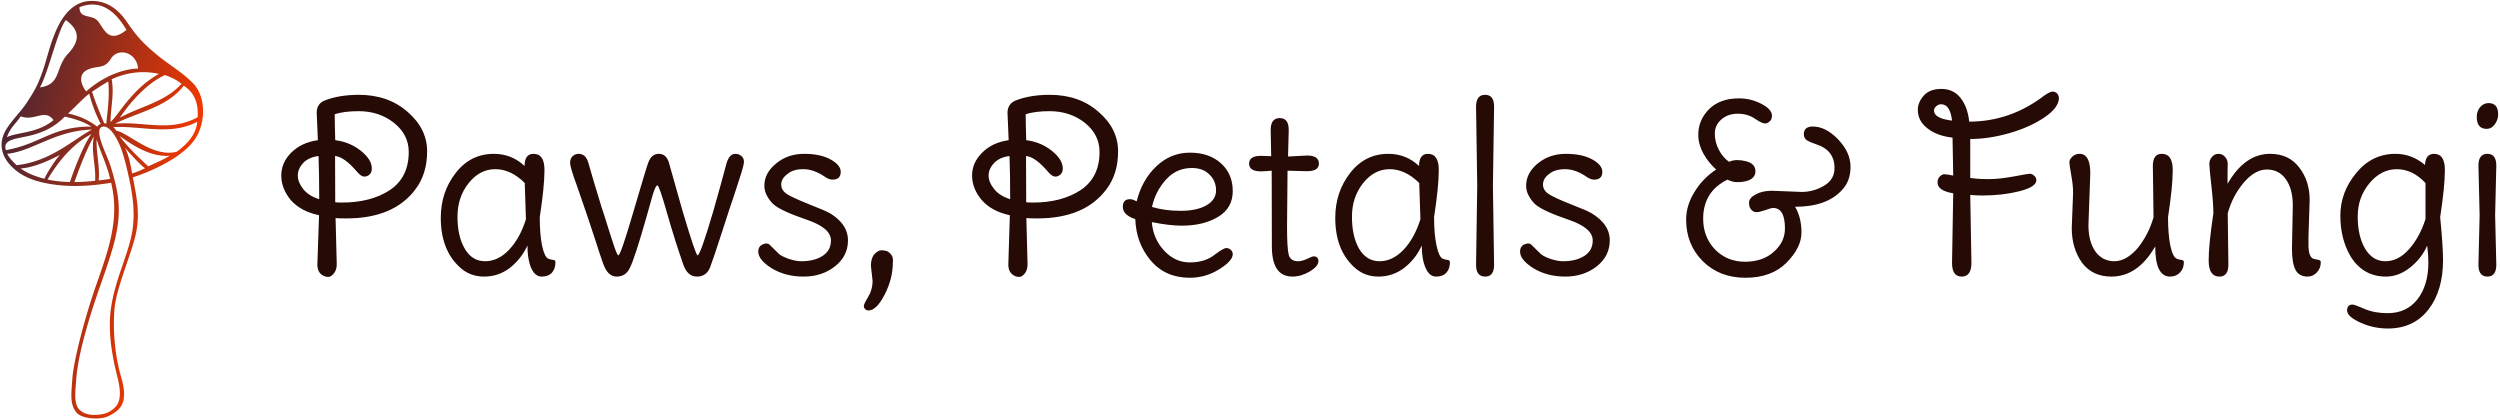 <svg data-v-423bf9ae="" xmlns="http://www.w3.org/2000/svg" viewBox="0 0 626 105" class="iconLeft"><!----><!----><!----><g data-v-423bf9ae="" id="e0b3432d-aa86-404c-88b6-eee25082e5ed" fill="#250A05" transform="matrix(4.222,0,0,4.222,68.11,10.401)"><path d="M2.80 9.35L2.80 9.35Q2.80 7.84 2.76 6.79L2.76 6.79Q2.18 6.86 1.85 7.20Q1.53 7.55 1.53 7.95Q1.53 8.34 1.85 8.75Q2.18 9.16 2.80 9.35ZM3.77 10.47L3.77 10.47Q3.84 12.88 3.84 13.21Q3.84 13.54 3.67 13.75L3.67 13.75Q3.50 13.96 3.34 13.96Q3.18 13.96 3.05 13.89L3.05 13.89Q2.69 13.71 2.69 13.23L2.69 13.23L2.79 10.30Q1.72 10.08 1.12 9.41L1.12 9.41Q0.55 8.72 0.55 7.95Q0.55 7.18 1.14 6.59Q1.74 5.99 2.72 5.85L2.72 5.85L2.65 4.19Q2.67 3.70 3.09 3.51L3.09 3.51Q3.96 3.16 5.15 3.16L5.15 3.16Q6.89 3.16 8.04 4.17Q9.20 5.17 9.20 6.51Q9.20 7.85 8.51 8.76L8.51 8.76Q7.22 10.49 4.41 10.49L4.41 10.49Q3.91 10.49 3.77 10.47ZM3.74 6.79L3.74 6.79Q3.75 7.15 3.75 9.53L3.75 9.53Q3.84 9.55 4.14 9.55L4.14 9.55Q5.87 9.55 6.99 8.81Q8.11 8.06 8.11 6.55L8.11 6.55Q8.11 5.52 7.23 4.82Q6.36 4.13 5.14 4.13L5.14 4.13Q4.28 4.13 3.72 4.31L3.72 4.31Q3.72 4.82 3.75 5.85L3.75 5.85Q4.62 5.96 5.27 6.48Q5.92 7 5.92 7.53L5.92 7.53Q5.92 7.76 5.79 7.88Q5.66 8.01 5.47 8.01Q5.29 8.01 5.05 7.73L5.05 7.73Q4.28 6.83 3.74 6.79ZM15.88 10.42L15.88 10.42Q15.88 11.44 16.02 12.12Q16.17 12.80 16.39 12.88L16.39 12.88Q16.48 12.92 16.60 12.94Q16.72 12.95 16.77 12.98Q16.81 13.01 16.81 13.09L16.81 13.09Q16.81 13.48 16.60 13.71Q16.39 13.94 15.99 13.94Q15.60 13.94 15.37 13.43Q15.15 12.92 15.15 12.10L15.15 12.10Q14.77 12.91 14.10 13.43Q13.43 13.94 12.58 13.94Q11.73 13.94 11.13 13.38L11.13 13.38Q10.01 12.35 10.01 10.46L10.01 10.46Q10.01 8.93 10.89 7.80Q11.77 6.66 13.16 6.66L13.16 6.66Q14.21 6.66 14.98 7.38L14.98 7.38Q14.98 6.66 15.51 6.66L15.51 6.66Q16.16 6.66 16.16 7.62Q16.16 8.58 15.88 10.42ZM15.06 10.54L15.06 10.54L14.99 8.39Q14.17 7.57 13.24 7.57Q12.32 7.57 11.66 8.40Q11.00 9.23 11.00 10.39Q11.00 11.56 11.44 12.30Q11.87 13.03 12.64 13.03Q13.41 13.03 14.06 12.35Q14.71 11.66 15.06 10.54ZM20.54 12.68L20.54 12.68Q20.68 12.68 21.45 10.04Q22.22 7.41 22.32 7.17L22.32 7.17Q22.51 6.66 22.94 6.66Q23.37 6.66 23.53 7.15L23.53 7.15L24.35 10.05Q25.13 12.68 25.24 12.68L25.24 12.68Q25.40 12.68 26.17 10.07L26.17 10.07Q26.35 9.46 26.63 8.43L26.63 8.43L26.96 7.21Q27.13 6.66 27.48 6.66L27.48 6.66Q27.69 6.66 27.84 6.79Q27.99 6.92 27.99 7.13Q27.99 7.34 27.73 8.12Q27.48 8.90 27.38 9.20Q27.27 9.49 26.73 11.17Q26.19 12.85 25.98 13.40Q25.76 13.94 25.20 13.94Q24.64 13.94 24.39 13.22L24.39 13.22Q23.88 11.76 23.42 10.14Q22.96 8.53 22.86 8.53Q22.75 8.53 22.58 9.09L22.58 9.09L22.22 10.37Q21.49 12.94 21.21 13.45L21.21 13.45Q20.97 13.94 20.44 13.94Q19.91 13.94 19.64 13.17L19.64 13.17Q19.61 13.09 19.56 12.94Q19.50 12.78 19.41 12.50Q19.32 12.22 19.23 11.94Q19.14 11.66 18.75 10.49L18.75 10.49L18.37 9.38Q18.24 9.00 18.09 8.57L18.09 8.57Q17.68 7.46 17.68 7.20Q17.68 6.94 17.83 6.80Q17.98 6.66 18.19 6.66L18.19 6.66Q18.59 6.66 18.75 7.15L18.75 7.15Q18.76 7.17 19.11 8.39L19.11 8.39L19.56 9.87Q19.61 10.02 19.71 10.32L19.71 10.32Q20.05 11.42 20.26 12.05Q20.47 12.68 20.54 12.68ZM34.16 11.79L34.16 11.79Q34.16 12.73 33.38 13.34Q32.61 13.94 31.53 13.94Q30.45 13.94 29.64 13.45L29.64 13.45Q28.84 12.95 28.84 12.46L28.84 12.46Q28.84 12.14 29.11 12.03Q29.37 11.91 29.51 12.05L29.51 12.05Q29.54 12.07 30.07 12.60L30.07 12.60Q30.23 12.74 30.65 12.89Q31.07 13.03 31.39 13.03L31.39 13.03Q32.17 13.03 32.66 12.71Q33.15 12.39 33.15 11.80L33.15 11.80Q33.15 11.06 31.75 10.58L31.75 10.58Q30.20 10.05 29.76 9.67L29.76 9.67Q29.55 9.49 29.38 9.19Q29.20 8.89 29.20 8.55L29.20 8.55Q29.20 7.80 29.90 7.23Q30.59 6.66 31.56 6.66Q32.52 6.66 33.12 6.99Q33.73 7.32 33.73 7.73L33.73 7.73Q33.73 8.19 33.24 8.19L33.24 8.19Q33.04 8.19 32.82 8.04L32.82 8.04Q32.14 7.57 31.52 7.57Q30.90 7.57 30.58 7.85L30.58 7.85Q30.20 8.12 30.20 8.48Q30.20 8.83 30.56 9.06Q30.93 9.28 31.75 9.61Q32.58 9.94 32.76 10.02L32.76 10.02Q33.38 10.29 33.77 10.75Q34.16 11.21 34.16 11.79ZM35.62 14.20L35.62 14.20L35.52 13.30Q35.52 12.89 35.70 12.64L35.70 12.64Q35.94 12.38 36.13 12.38Q36.33 12.38 36.47 12.43L36.47 12.43Q36.83 12.61 36.83 12.99L36.83 12.99Q36.83 13.05 36.82 13.12L36.82 13.12Q36.82 14.06 36.34 15.00Q35.85 15.95 35.38 15.95L35.38 15.95Q35.27 15.95 35.18 15.87Q35.10 15.79 35.10 15.68Q35.10 15.57 35.36 15.14Q35.62 14.71 35.62 14.20ZM43.78 9.35L43.78 9.35Q43.78 7.84 43.74 6.79L43.74 6.79Q43.16 6.86 42.83 7.20Q42.50 7.55 42.50 7.95Q42.50 8.34 42.83 8.75Q43.16 9.16 43.78 9.35ZM44.74 10.47L44.74 10.47Q44.81 12.88 44.81 13.21Q44.81 13.54 44.65 13.75L44.65 13.75Q44.48 13.96 44.32 13.96Q44.16 13.96 44.03 13.89L44.03 13.89Q43.67 13.71 43.67 13.23L43.67 13.23L43.76 10.30Q42.70 10.08 42.10 9.41L42.10 9.41Q41.52 8.72 41.52 7.95Q41.52 7.18 42.12 6.59Q42.71 5.99 43.69 5.85L43.69 5.85L43.62 4.19Q43.65 3.70 44.07 3.51L44.07 3.51Q44.94 3.16 46.13 3.16L46.13 3.16Q47.87 3.16 49.02 4.17Q50.18 5.17 50.18 6.51Q50.18 7.85 49.49 8.76L49.49 8.76Q48.20 10.49 45.39 10.49L45.39 10.49Q44.88 10.49 44.74 10.47ZM44.72 6.79L44.72 6.79Q44.73 7.15 44.73 9.53L44.73 9.53Q44.81 9.55 45.12 9.55L45.12 9.55Q46.84 9.55 47.96 8.81Q49.08 8.06 49.08 6.55L49.08 6.55Q49.08 5.52 48.21 4.82Q47.33 4.13 46.12 4.13L46.12 4.13Q45.26 4.13 44.70 4.31L44.70 4.31Q44.70 4.82 44.73 5.85L44.73 5.85Q45.60 5.96 46.25 6.48Q46.90 7 46.90 7.53L46.90 7.53Q46.90 7.76 46.77 7.88Q46.63 8.01 46.45 8.01Q46.27 8.01 46.03 7.73L46.03 7.73Q45.26 6.83 44.72 6.79ZM54.56 7.50L54.56 7.50Q53.63 7.50 53.01 8.20Q52.39 8.89 52.19 9.81L52.19 9.81Q52.95 10.04 53.89 10.04Q54.84 10.04 55.41 9.72Q55.99 9.39 55.99 8.83Q55.99 8.27 55.60 7.89Q55.22 7.50 54.56 7.50ZM53.96 10.92L53.96 10.92Q53.23 10.92 52.18 10.71L52.18 10.71Q52.26 11.70 52.91 12.40Q53.56 13.10 54.43 13.10Q55.30 13.10 55.86 12.68Q56.42 12.25 56.59 12.25Q56.77 12.25 56.87 12.36Q56.98 12.46 56.98 12.61L56.98 12.61Q56.98 13.01 56.17 13.51Q55.37 14.01 54.43 14.01L54.43 14.01Q52.98 14.01 52.11 12.98Q51.25 11.96 51.20 10.53L51.20 10.53Q50.46 10.29 50.46 9.80L50.46 9.80Q50.46 9.48 50.69 9.38L50.69 9.38Q50.78 9.35 50.91 9.35Q51.04 9.35 51.28 9.48L51.28 9.48Q51.60 8.20 52.45 7.40Q53.30 6.59 54.44 6.59Q55.58 6.59 56.28 7.22Q56.98 7.85 56.98 8.87Q56.98 9.88 56.11 10.40Q55.24 10.92 53.96 10.92ZM61.39 7.69L61.39 7.69L60.23 7.66L60.20 10.98Q60.20 12.26 60.30 12.65Q60.40 13.03 60.86 13.03L60.86 13.03Q61.08 13.03 61.39 12.89Q61.70 12.74 61.77 12.74L61.77 12.74Q62.06 12.74 62.06 13.03Q62.06 13.33 61.54 13.64Q61.03 13.94 60.52 13.94L60.52 13.94Q59.30 13.94 59.30 12.15L59.30 12.15L59.29 7.66Q58.83 7.70 58.65 7.70L58.65 7.70Q57.95 7.70 57.95 7.24Q57.95 6.78 58.65 6.78L58.65 6.78L59.26 6.80L59.23 5.24Q59.23 4.54 59.77 4.54Q60.30 4.54 60.30 5.24L60.30 5.24L60.26 6.82L61.39 6.76Q62.09 6.76 62.09 7.24L62.09 7.24Q62.09 7.69 61.39 7.69ZM68.92 10.42L68.92 10.42Q68.92 11.44 69.07 12.12Q69.22 12.80 69.44 12.88L69.44 12.88Q69.52 12.92 69.64 12.94Q69.76 12.95 69.81 12.98Q69.86 13.01 69.86 13.09L69.86 13.09Q69.86 13.48 69.65 13.71Q69.44 13.94 69.04 13.94Q68.64 13.94 68.42 13.43Q68.19 12.92 68.19 12.10L68.19 12.10Q67.82 12.91 67.14 13.43Q66.47 13.94 65.62 13.94Q64.78 13.94 64.18 13.38L64.18 13.38Q63.06 12.35 63.06 10.46L63.06 10.46Q63.06 8.93 63.94 7.80Q64.82 6.66 66.21 6.66L66.21 6.66Q67.26 6.66 68.03 7.38L68.03 7.38Q68.03 6.66 68.56 6.66L68.56 6.66Q69.20 6.66 69.20 7.62Q69.20 8.58 68.92 10.42ZM68.11 10.54L68.11 10.54L68.04 8.39Q67.21 7.57 66.29 7.57Q65.37 7.57 64.71 8.40Q64.05 9.23 64.05 10.39Q64.05 11.56 64.48 12.30Q64.92 13.03 65.69 13.03Q66.46 13.03 67.11 12.35Q67.76 11.66 68.11 10.54ZM72.48 3.86L72.48 3.86L72.41 8.55L72.48 13.24Q72.48 13.94 71.95 13.94Q71.41 13.94 71.41 13.24L71.41 13.24L71.48 8.55L71.41 3.86Q71.41 3.16 71.95 3.16Q72.48 3.16 72.48 3.86ZM79.34 11.79L79.34 11.79Q79.34 12.73 78.56 13.34Q77.78 13.94 76.71 13.94Q75.63 13.94 74.82 13.45L74.82 13.45Q74.02 12.95 74.02 12.46L74.02 12.46Q74.02 12.14 74.28 12.03Q74.55 11.91 74.69 12.05L74.69 12.05Q74.72 12.07 75.25 12.60L75.25 12.60Q75.40 12.74 75.82 12.89Q76.24 13.03 76.57 13.03L76.57 13.03Q77.35 13.03 77.84 12.71Q78.33 12.39 78.33 11.80L78.33 11.80Q78.33 11.06 76.93 10.58L76.93 10.58Q75.38 10.05 74.94 9.67L74.94 9.67Q74.73 9.49 74.56 9.19Q74.38 8.89 74.38 8.55L74.38 8.55Q74.38 7.80 75.07 7.23Q75.77 6.66 76.73 6.66Q77.70 6.66 78.30 6.99Q78.90 7.32 78.90 7.73L78.90 7.73Q78.90 8.19 78.41 8.19L78.41 8.19Q78.22 8.19 77.99 8.04L77.99 8.04Q77.32 7.57 76.70 7.57Q76.08 7.57 75.75 7.85L75.75 7.85Q75.38 8.12 75.38 8.48Q75.38 8.83 75.74 9.06Q76.10 9.28 76.93 9.61Q77.76 9.94 77.94 10.02L77.94 10.02Q78.55 10.29 78.95 10.75Q79.34 11.21 79.34 11.79ZM88.96 8.85L88.96 8.85L90.71 8.92Q91.43 8.92 92.05 8.55Q92.67 8.19 92.67 7.50L92.67 7.50Q92.67 6.45 91.60 6.10L91.60 6.10Q91.18 5.96 91.01 5.84Q90.85 5.71 90.85 5.50L90.85 5.50Q90.85 5.04 91.38 5.04L91.38 5.04Q92.15 5.04 92.88 5.80Q93.62 6.57 93.62 7.43Q93.62 8.29 93.10 8.82L93.10 8.82Q92.20 9.80 90.33 9.80L90.33 9.80Q90.71 10.43 90.71 11.33Q90.71 12.22 89.82 13.12Q88.93 14.01 87.39 14.01Q85.85 14.01 84.86 13.03Q83.87 12.04 83.87 10.56L83.87 10.56Q83.87 9.72 84.36 8.93Q84.84 8.13 85.65 7.59L85.65 7.59Q85.19 7.18 84.89 6.64Q84.59 6.09 84.59 5.54L84.59 5.54Q84.59 4.65 85.23 4.01Q85.88 3.37 87.00 3.37L87.00 3.37Q87.72 3.37 88.34 3.70Q88.96 4.02 88.96 4.40L88.96 4.40Q88.96 4.61 88.83 4.73Q88.70 4.86 88.54 4.86Q88.37 4.86 87.94 4.57Q87.51 4.28 86.93 4.28Q86.35 4.28 85.96 4.62Q85.57 4.96 85.57 5.46Q85.57 5.96 85.81 6.42Q86.04 6.87 86.41 7.13L86.41 7.13Q86.65 7.03 86.90 7.03Q87.16 7.03 87.42 7.10L87.42 7.10Q87.98 7.24 87.98 7.69Q87.98 8.15 87.39 8.29L87.39 8.29Q87.18 8.34 86.90 8.34Q86.62 8.34 86.32 8.19L86.32 8.19Q84.88 8.90 84.88 10.51L84.88 10.51Q84.88 11.59 85.58 12.33L85.58 12.33Q86.30 13.06 87.36 13.06Q88.42 13.06 89.07 12.47Q89.73 11.89 89.73 11.09L89.73 11.09Q89.73 9.87 89.03 9.87L89.03 9.87Q88.91 9.87 88.56 10.00Q88.21 10.12 88.04 10.12Q87.86 10.12 87.73 9.97Q87.60 9.83 87.60 9.55Q87.60 9.28 87.99 9.07Q88.38 8.85 88.96 8.85ZM99.64 13.13L99.64 13.13L99.71 9.00Q98.78 8.85 98.78 8.36L98.78 8.36Q98.78 8.13 98.91 8.01L98.91 8.01Q99.05 7.87 99.18 7.87Q99.32 7.87 99.71 7.95L99.71 7.95L99.67 5.70Q98.73 5.59 98.17 5.14Q97.61 4.70 97.61 4.05L97.61 4.05Q97.61 3.61 97.96 3.21Q98.31 2.81 99.01 2.81Q99.72 2.81 100.14 3.34Q100.56 3.86 100.66 4.75L100.66 4.75Q103.10 4.75 105.13 3.19L105.13 3.19Q105.46 2.97 105.59 2.97L105.59 2.97Q105.92 2.97 105.98 3.33L105.98 3.33Q105.98 3.92 105.13 4.49Q104.29 5.07 103.05 5.43Q101.82 5.78 100.72 5.78L100.72 5.78L100.72 8.09Q101.18 8.16 101.81 8.16Q102.45 8.16 103.31 8.00Q104.16 7.84 104.26 7.84Q104.37 7.84 104.50 7.95Q104.64 8.05 104.64 8.23L104.64 8.23Q104.64 8.62 103.63 8.88Q102.63 9.13 101.46 9.13L101.46 9.13Q101.09 9.13 100.72 9.10L100.72 9.10L100.79 13.13Q100.79 13.94 100.21 13.94Q99.64 13.94 99.64 13.13ZM99.64 4.69L99.64 4.69Q99.53 3.72 98.99 3.72L98.99 3.72Q98.83 3.72 98.70 3.84Q98.57 3.95 98.57 4.09L98.57 4.09Q98.57 4.56 99.64 4.69ZM107.84 7.81L107.84 7.81L107.73 10.89Q107.73 11.86 108.14 12.45Q108.56 13.03 109.27 13.03Q109.98 13.03 110.66 12.24L110.66 12.24Q111.31 11.42 111.59 10.42L111.59 10.42L111.55 7.38Q111.55 6.66 112.08 6.66L112.08 6.66Q112.73 6.66 112.73 7.62Q112.73 8.58 112.45 10.42L112.45 10.42Q112.45 11.44 112.59 12.12Q112.74 12.80 112.97 12.88L112.97 12.88Q113.05 12.92 113.17 12.94Q113.29 12.95 113.34 12.98Q113.39 13.01 113.39 13.09L113.39 13.09Q113.39 13.47 113.15 13.71Q112.92 13.94 112.57 13.94L112.57 13.94Q111.69 13.94 111.69 12.15L111.69 12.15Q110.66 13.94 109.09 13.94L109.09 13.94Q107.97 13.94 107.35 13.12L107.35 13.12Q106.74 12.26 106.74 11.07L106.74 11.07L106.82 8.96Q106.82 8.53 106.71 7.92Q106.60 7.31 106.60 7.15Q106.60 7 106.77 6.83Q106.95 6.66 107.20 6.66L107.20 6.66Q107.84 6.66 107.84 7.81ZM120.85 9.39L120.85 9.39L120.78 11.59L120.78 12.19Q120.81 12.77 121.06 12.88L121.06 12.88Q121.16 12.91 121.28 12.93Q121.41 12.95 121.46 12.98Q121.51 13.01 121.51 13.09L121.51 13.09Q121.51 13.45 121.27 13.70Q121.04 13.94 120.74 13.94L120.74 13.94Q120.22 13.94 120.01 13.54Q119.80 13.13 119.80 12.29L119.80 12.29L119.85 9.72Q119.85 8.75 119.44 8.17Q119.03 7.59 118.31 7.59Q117.60 7.59 116.93 8.38Q116.27 9.17 115.99 10.19L115.99 10.19L116.03 13.23Q116.03 13.94 115.50 13.94L115.50 13.94Q114.86 13.94 114.86 12.98Q114.86 12.03 115.14 10.19L115.14 10.19Q115.14 9.60 115.02 8.54Q114.90 7.48 114.90 7.25Q114.90 7.03 115.05 6.85Q115.21 6.66 115.44 6.66Q115.68 6.66 115.84 6.85Q115.99 7.03 115.99 7.24Q115.99 7.45 115.98 7.87Q115.98 8.29 115.98 8.44L115.98 8.44Q117.00 6.66 118.50 6.66L118.50 6.66Q119.62 6.66 120.23 7.47Q120.85 8.27 120.85 9.39ZM127.72 10.53L127.72 10.53L127.72 8.39Q126.95 7.57 126.02 7.57Q125.09 7.57 124.40 8.40Q123.70 9.23 123.70 10.38Q123.70 11.54 124.14 12.29Q124.59 13.03 125.34 13.03Q126.10 13.03 126.73 12.33Q127.37 11.62 127.72 10.53ZM127.69 7.32L127.69 7.32Q127.72 6.66 128.23 6.66L128.23 6.66Q128.87 6.66 128.87 7.62Q128.87 8.58 128.59 10.42L128.59 10.42Q128.76 12.12 128.76 12.96L128.76 12.96Q128.76 14.78 127.89 15.90Q127.02 17.02 125.48 17.02L125.48 17.02Q124.64 17.02 123.86 16.67Q123.07 16.31 123.07 15.95Q123.07 15.60 123.40 15.60L123.40 15.60Q123.52 15.60 124.11 15.86Q124.70 16.11 125.48 16.11L125.48 16.11Q126.60 16.11 127.25 15.28Q127.89 14.45 127.89 13.10L127.89 13.10Q127.89 12.61 127.82 12.10L127.82 12.10Q127.50 12.85 126.81 13.40Q126.13 13.94 125.38 13.94L125.38 13.94Q124.04 13.94 123.30 12.78L123.30 12.78Q122.67 11.73 122.67 10.33Q122.67 8.93 123.61 7.80Q124.54 6.66 125.94 6.66L125.94 6.66Q126.91 6.66 127.69 7.32ZM131.46 3.65L131.46 3.65Q132.03 3.65 132.03 4.33L132.03 4.33Q132.03 4.63 131.83 4.91Q131.63 5.18 131.35 5.18L131.35 5.18Q130.76 5.18 130.76 4.47L130.76 4.47Q130.76 4.13 130.96 3.89Q131.17 3.65 131.46 3.65ZM131.92 7.36L131.92 7.36L131.85 10.30L131.92 13.24Q131.92 13.94 131.39 13.94Q130.86 13.94 130.86 13.24L130.86 13.24L130.93 10.30L130.86 7.36Q130.86 6.66 131.39 6.66Q131.92 6.66 131.92 7.36Z"></path></g><defs data-v-423bf9ae=""><linearGradient data-v-423bf9ae="" gradientTransform="rotate(25)" id="03ddf936-d2c7-4fff-9d57-87b88559ca58" x1="0%" y1="0%" x2="100%" y2="0%"><stop data-v-423bf9ae="" offset="0%" style="stop-color: rgb(48, 34, 58); stop-opacity: 1;"></stop><stop data-v-423bf9ae="" offset="100%" style="stop-color: rgb(241, 56, 0); stop-opacity: 1;"></stop></linearGradient></defs><g data-v-423bf9ae="" id="e62c7820-37ad-450b-958c-012532b6d40f" transform="matrix(1.078,0,0,1.078,-28.284,-1.383)" stroke="none" fill="url(#03ddf936-d2c7-4fff-9d57-87b88559ca58)"><path d="M71.078 20.637c-3.133-3.23-6.41-4.586-10.777-8.723-2.227-2.11-3.406-3.847-4.46-5.351-1.013-1.442-3.599-5.29-8.696-5.055-5.102.238-7.426 5.668-8.328 7.941-1.188 3.004-1.883 6.172-2.653 8.332-1.351 3.797-2.09 4.832-3.613 7.204-1.523 2.37-3.969 4.605-5.152 6.875-1.184 2.273-1.274 5.175 1.406 7.976 2.68 2.8 6.34 3.828 10.223 4.352 4.453.601 9.188.203 13.023-.461 2.008 8.379-.523 15.352-3.496 23.828-2.8 7.992-5.223 17.715-5.5 21.539-.277 3.82-.629 6.148.973 8.043.945 1.117 3.843 1.664 6.242 1.176 1.676-.344 3.101-1.555 3.453-1.899.848-.84 2.129-2.508.687-7.43s-1.988-10.676-1.593-15.777c.394-5.101 4.035-13.016 5.027-17.828.992-4.816.035-8.664-.746-12.898 4.765-1.55 11.16-4.59 14.082-8.394 2.926-3.82 3.039-10.227-.094-13.457zM53.617 89.293c.594 2.55.832 5.043-.598 6.563-.867.875-1.898 1.48-3.265 1.671-1.364.192-3.496.352-4.93-.964-1.437-1.317-1.164-3.567-.848-7.508.317-3.938 1.72-10.45 5.414-21.016 3.7-10.566 5.696-16.164 3.575-24.45-.57-2.359-1.172-4.241-1.89-5.933-.794-1.941-2.704-6.113-1.263-6.855 1.442-.743 3.536 1.832 4.836 5.804.356 1.09.68 2.258.957 3.43.938 3.922 2.352 9.785 1.29 15.36-1.06 5.573-3.903 10.71-4.883 17.515s1.07 14.11 1.601 16.387zm-4.922-55.652c.95 3.23 2.36 5.777 3.121 9.195a64.63 64.63 0 01-2.68.356c.403-2.875-.636-6.664-.44-9.551zM41.555 5.95c2.957 2.188 3.543 4.559.484 7.816-3.059 3.258-1.485 7.098-6.512 7.817 2.031-3.715 4.203-13.613 6.024-15.637zm26.832 14.809c-3.817 4.242-9.555 5.234-14.297 7.86 2.597-3.922 6.503-8.094 10.44-9.891 0 0 2.215.629 3.856 2.031zm-17.426 9.23a2.676 2.676 0 00-.536-.07c-1.035-2.523-1.992-4.832-2.816-7.32 1.227-.844 2.504-1.633 3.77-2.402.44 3.847-.419 8.472-.419 9.789zm8.953 10.38c-.954.437-1.953.925-2.985 1.195-.398-2.16-.734-4.082-1.652-5.95.18.196 3.102 3.637 4.637 4.755zM72.14 28.52c-6.586 3.558-12.45.867-19.207 1.503 5.37-2.718 12.133-3.785 15.973-8.824 2.582 1.598 3.433 4.211 3.238 7.32zm-20.238 1.101c.062-3.351.898-6.629.27-9.918 3.41-1.601 7.151-2.074 10.983-1.262-6.41 3.606-9.367 9.598-11.258 11.18zm-5.649-7.105c-1.285-1.649-1.953-4.055.426-5.082 2.379-1.028 3.773-.004 5.367-2.575 1.598-2.574 5.973-1.484 6.254 2.352 0 0-5.777-.187-12.05 5.309zM48.75 5.95c-1.414-1.325-4.054-.278-4.054-2.985 5.07-2.047 8.539 1.215 10.914 5.27-4.473 3.61-5.356-.88-6.86-2.285zm-1.785 17.09c.59 2.37 1.54 4.843 2.688 7.058-.29.016-.653.301-.829.602-2.093-1.547-3.996-2.434-6.78-3.059 1.66-1.469 3.363-3.402 4.921-4.598zM27.863 33.143c.692-2.196 2.145-3.203 3.176-4.848 3.18 1.273 5.578-1.898 7.633.883-3.656 3.094-8.621 2.824-10.805 3.965zm-.336 1.851c.95-2.668 7.926-.633 13.746-6.61 2.004.388 4.38 1.157 6.195 2.294-9.234 0-11.668 4.012-19.867 5.484-.105-.351-.175-.719-.074-1.164zm20.078-3.61c-4.226 2.18-9.512 7.407-17.52 8.27-.781-.761-1.64-1.605-2.176-2.636 5.938-.618 11.082-5.395 19.691-5.633zm-7.453 5.88c-1.371 1.605-2.777 3.824-3.61 5.539-1.929-.528-3.617-1.074-5.519-2.38 3.106-.233 6.52-1.796 9.13-3.163zm2.324 6.3c-1.89-.039-3.59-.23-5.187-.578 2.457-4.183 5.789-8.222 10.184-10.57-2.387 3.297-4.989 11.137-4.996 11.148zm5.578-10.581c-.73 3.367.516 6.878.274 10.3-1.79.184-3.364.278-4.809.29.035-.07 2.57-7.383 4.535-10.59zm12.61 6.94c-2.317-2.16-4.825-4.515-6.66-7.046 3.468 2.41 7.183 4.848 11.651 4.598-1.594.957-3.308 1.664-4.992 2.449zm-7.419-8.288a2.718 2.718 0 00-.718-.817c6.535-.386 13.25 2.063 19.527-1.25-.254 3.02-2.387 5.22-4.766 6.957-5.559 1.465-11.277-4.43-14.043-4.886z"></path></g><!----></svg>